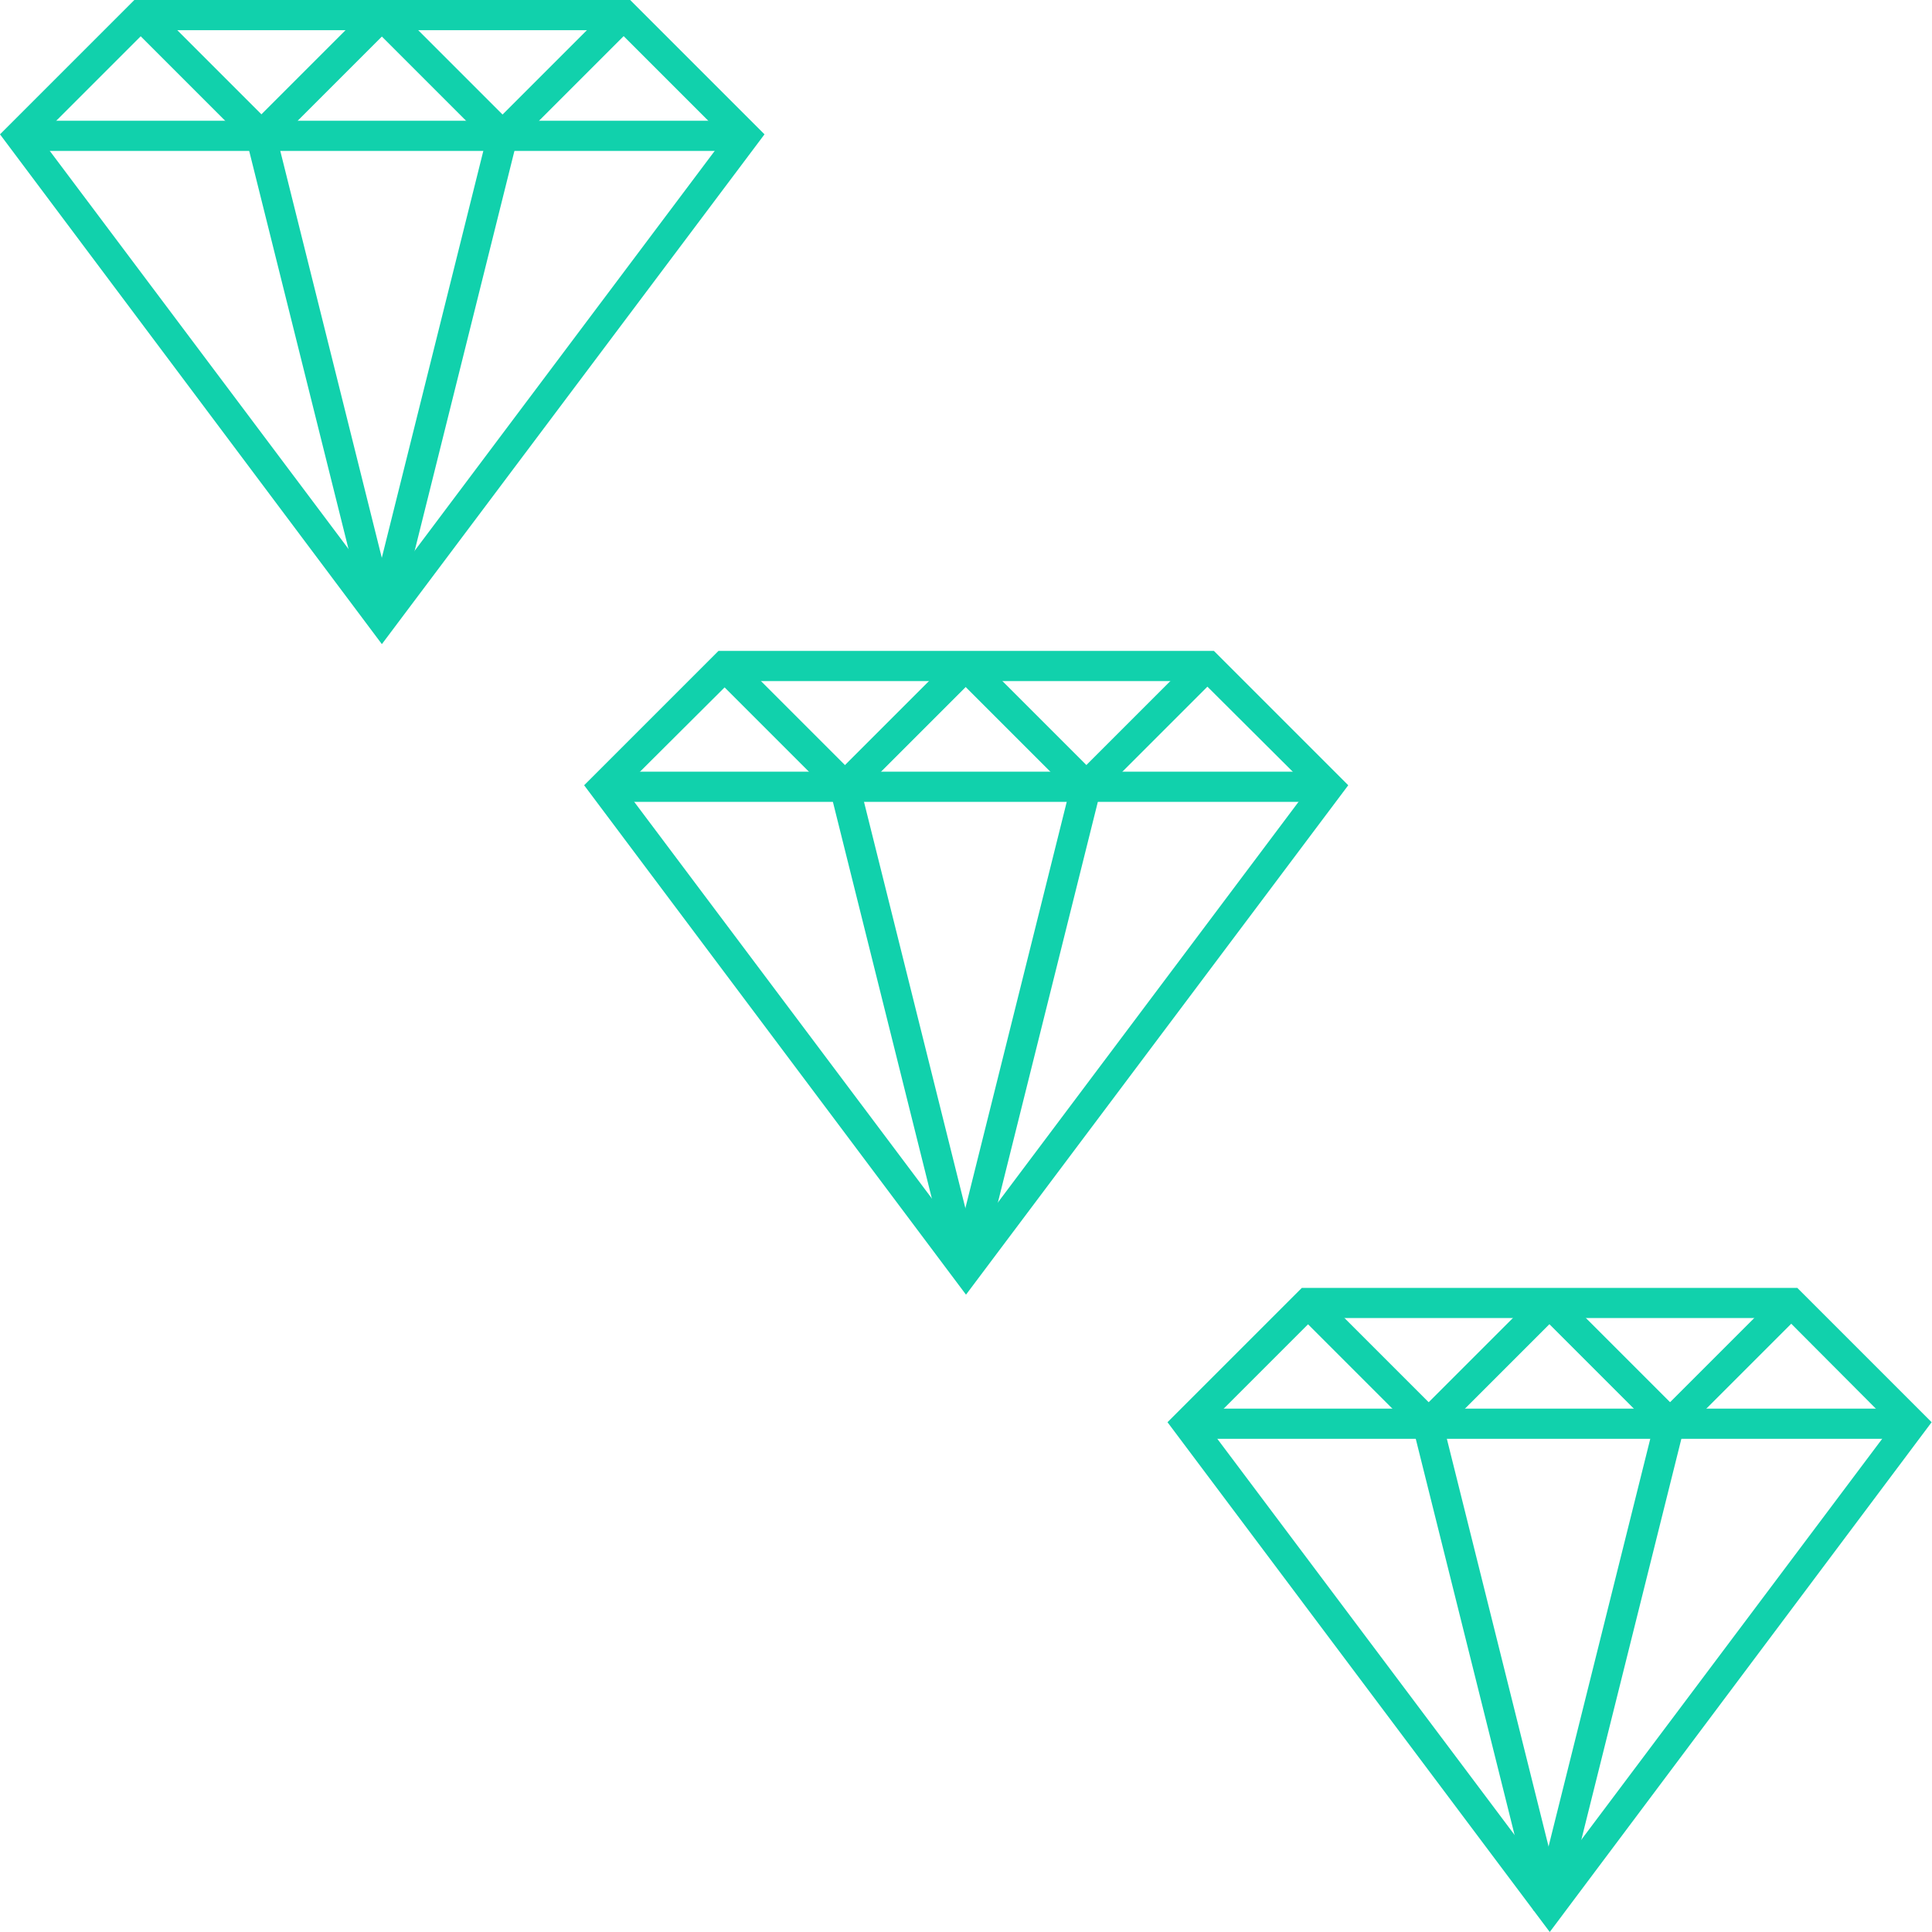 <?xml version="1.0" encoding="utf-8"?>
<!-- Generator: Adobe Illustrator 21.0.0, SVG Export Plug-In . SVG Version: 6.00 Build 0)  -->
<svg version="1.1" id="Layer_1" xmlns="http://www.w3.org/2000/svg" xmlns:xlink="http://www.w3.org/1999/xlink" x="0px" y="0px"
	 viewBox="0 0 512 512" style="enable-background:new 0 0 512 512;" xml:space="preserve">
<style type="text/css">
	.st0{fill:#11D1AC;}
</style>
<g id="Layer_87">
	<g>
		<g>
			<g>
				<rect x="160" y="204.5" class="st0" width="192" height="8"/>
			</g>
			<g>
				
					<rect x="204" y="169.8" transform="matrix(0.707 -0.707 0.707 0.707 -75.119 203.478)" class="st0" width="8" height="45.2"/>
			</g>
			<g>
				
					<rect x="217.4" y="188.4" transform="matrix(0.707 -0.707 0.707 0.707 -65.783 226.061)" class="st0" width="45.2" height="8"/>
			</g>
			<g>
				
					<rect x="268" y="169.8" transform="matrix(0.707 -0.707 0.707 0.707 -56.395 248.709)" class="st0" width="8" height="45.2"/>
			</g>
			<g>
				
					<rect x="281.3" y="188.4" transform="matrix(0.707 -0.707 0.707 0.707 -47.052 271.294)" class="st0" width="45.2" height="8"/>
			</g>
			<g>
				
					<rect x="236" y="206.5" transform="matrix(0.97 -0.242 0.242 0.97 -58.909 66.334)" class="st0" width="8" height="131.9"/>
			</g>
			<g>
				
					<rect x="206.1" y="268.4" transform="matrix(0.242 -0.97 0.97 0.242 -58.189 470.361)" class="st0" width="131.9" height="8"/>
			</g>
			<g>
				<path class="st0" d="M256,343.1L154.8,208.1l35.6-35.6h131.3l35.6,35.6L256,343.1z M165.3,208.8l90.8,121l90.8-121l-28.4-28.3
					H193.7L165.3,208.8z"/>
			</g>
		</g>
	</g>
</g>
<g id="Layer_1_1_">
</g>
<g id="Layer_87_1_">
	<g>
		<g>
			<g>
				<rect x="5.2" y="32" class="st0" width="192" height="8"/>
			</g>
			<g>
				
					<rect x="49.3" y="-2.6" transform="matrix(0.707 -0.707 0.707 0.707 1.493 43.535)" class="st0" width="8" height="45.2"/>
			</g>
			<g>
				<rect x="62.6" y="16" transform="matrix(0.707 -0.707 0.707 0.707 10.828 66.118)" class="st0" width="45.2" height="8"/>
			</g>
			<g>
				
					<rect x="113.2" y="-2.6" transform="matrix(0.707 -0.707 0.707 0.707 20.217 88.766)" class="st0" width="8" height="45.2"/>
			</g>
			<g>
				
					<rect x="126.6" y="16" transform="matrix(0.707 -0.707 0.707 0.707 29.56 111.351)" class="st0" width="45.2" height="8"/>
			</g>
			<g>
				
					<rect x="81.2" y="34" transform="matrix(0.97 -0.242 0.242 0.97 -21.708 23.654)" class="st0" width="8" height="131.9"/>
			</g>
			<g>
				
					<rect x="51.3" y="96" transform="matrix(0.242 -0.97 0.97 0.242 -8.141 189.545)" class="st0" width="131.9" height="8"/>
			</g>
			<g>
				<path class="st0" d="M101.2,170.7L0,35.6L35.6,0H167l35.6,35.6L101.2,170.7z M10.5,36.4l90.8,121l90.8-121L163.7,8H38.9
					L10.5,36.4z"/>
			</g>
		</g>
	</g>
</g>
<g id="Layer_1_2_">
</g>
<g id="Layer_87_2_">
	<g>
		<g>
			<g>
				<rect x="314.7" y="373.3" class="st0" width="192" height="8"/>
			</g>
			<g>
				
					<rect x="358.7" y="338.7" transform="matrix(0.707 -0.707 0.707 0.707 -149.214 362.296)" class="st0" width="8" height="45.2"/>
			</g>
			<g>
				
					<rect x="372" y="357.3" transform="matrix(0.707 -0.707 0.707 0.707 -139.879 384.879)" class="st0" width="45.2" height="8"/>
			</g>
			<g>
				
					<rect x="422.7" y="338.7" transform="matrix(0.707 -0.707 0.707 0.707 -130.49 407.527)" class="st0" width="8" height="45.2"/>
			</g>
			<g>
				
					<rect x="436" y="357.3" transform="matrix(0.707 -0.707 0.707 0.707 -121.147 430.112)" class="st0" width="45.2" height="8"/>
			</g>
			<g>
				
					<rect x="390.6" y="375.3" transform="matrix(0.97 -0.242 0.242 0.97 -95.24 108.882)" class="st0" width="8" height="131.9"/>
			</g>
			<g>
				
					<rect x="360.7" y="437.3" transform="matrix(0.242 -0.97 0.97 0.242 -104.819 748.353)" class="st0" width="131.9" height="8"/>
			</g>
			<g>
				<path class="st0" d="M410.7,512L309.4,376.9l35.6-35.6h131.3l35.6,35.6L410.7,512z M319.9,377.7l90.8,121l90.8-121l-28.3-28.4
					H348.3L319.9,377.7z"/>
			</g>
		</g>
	</g>
</g>
<g id="Layer_1_3_">
</g>
</svg>
